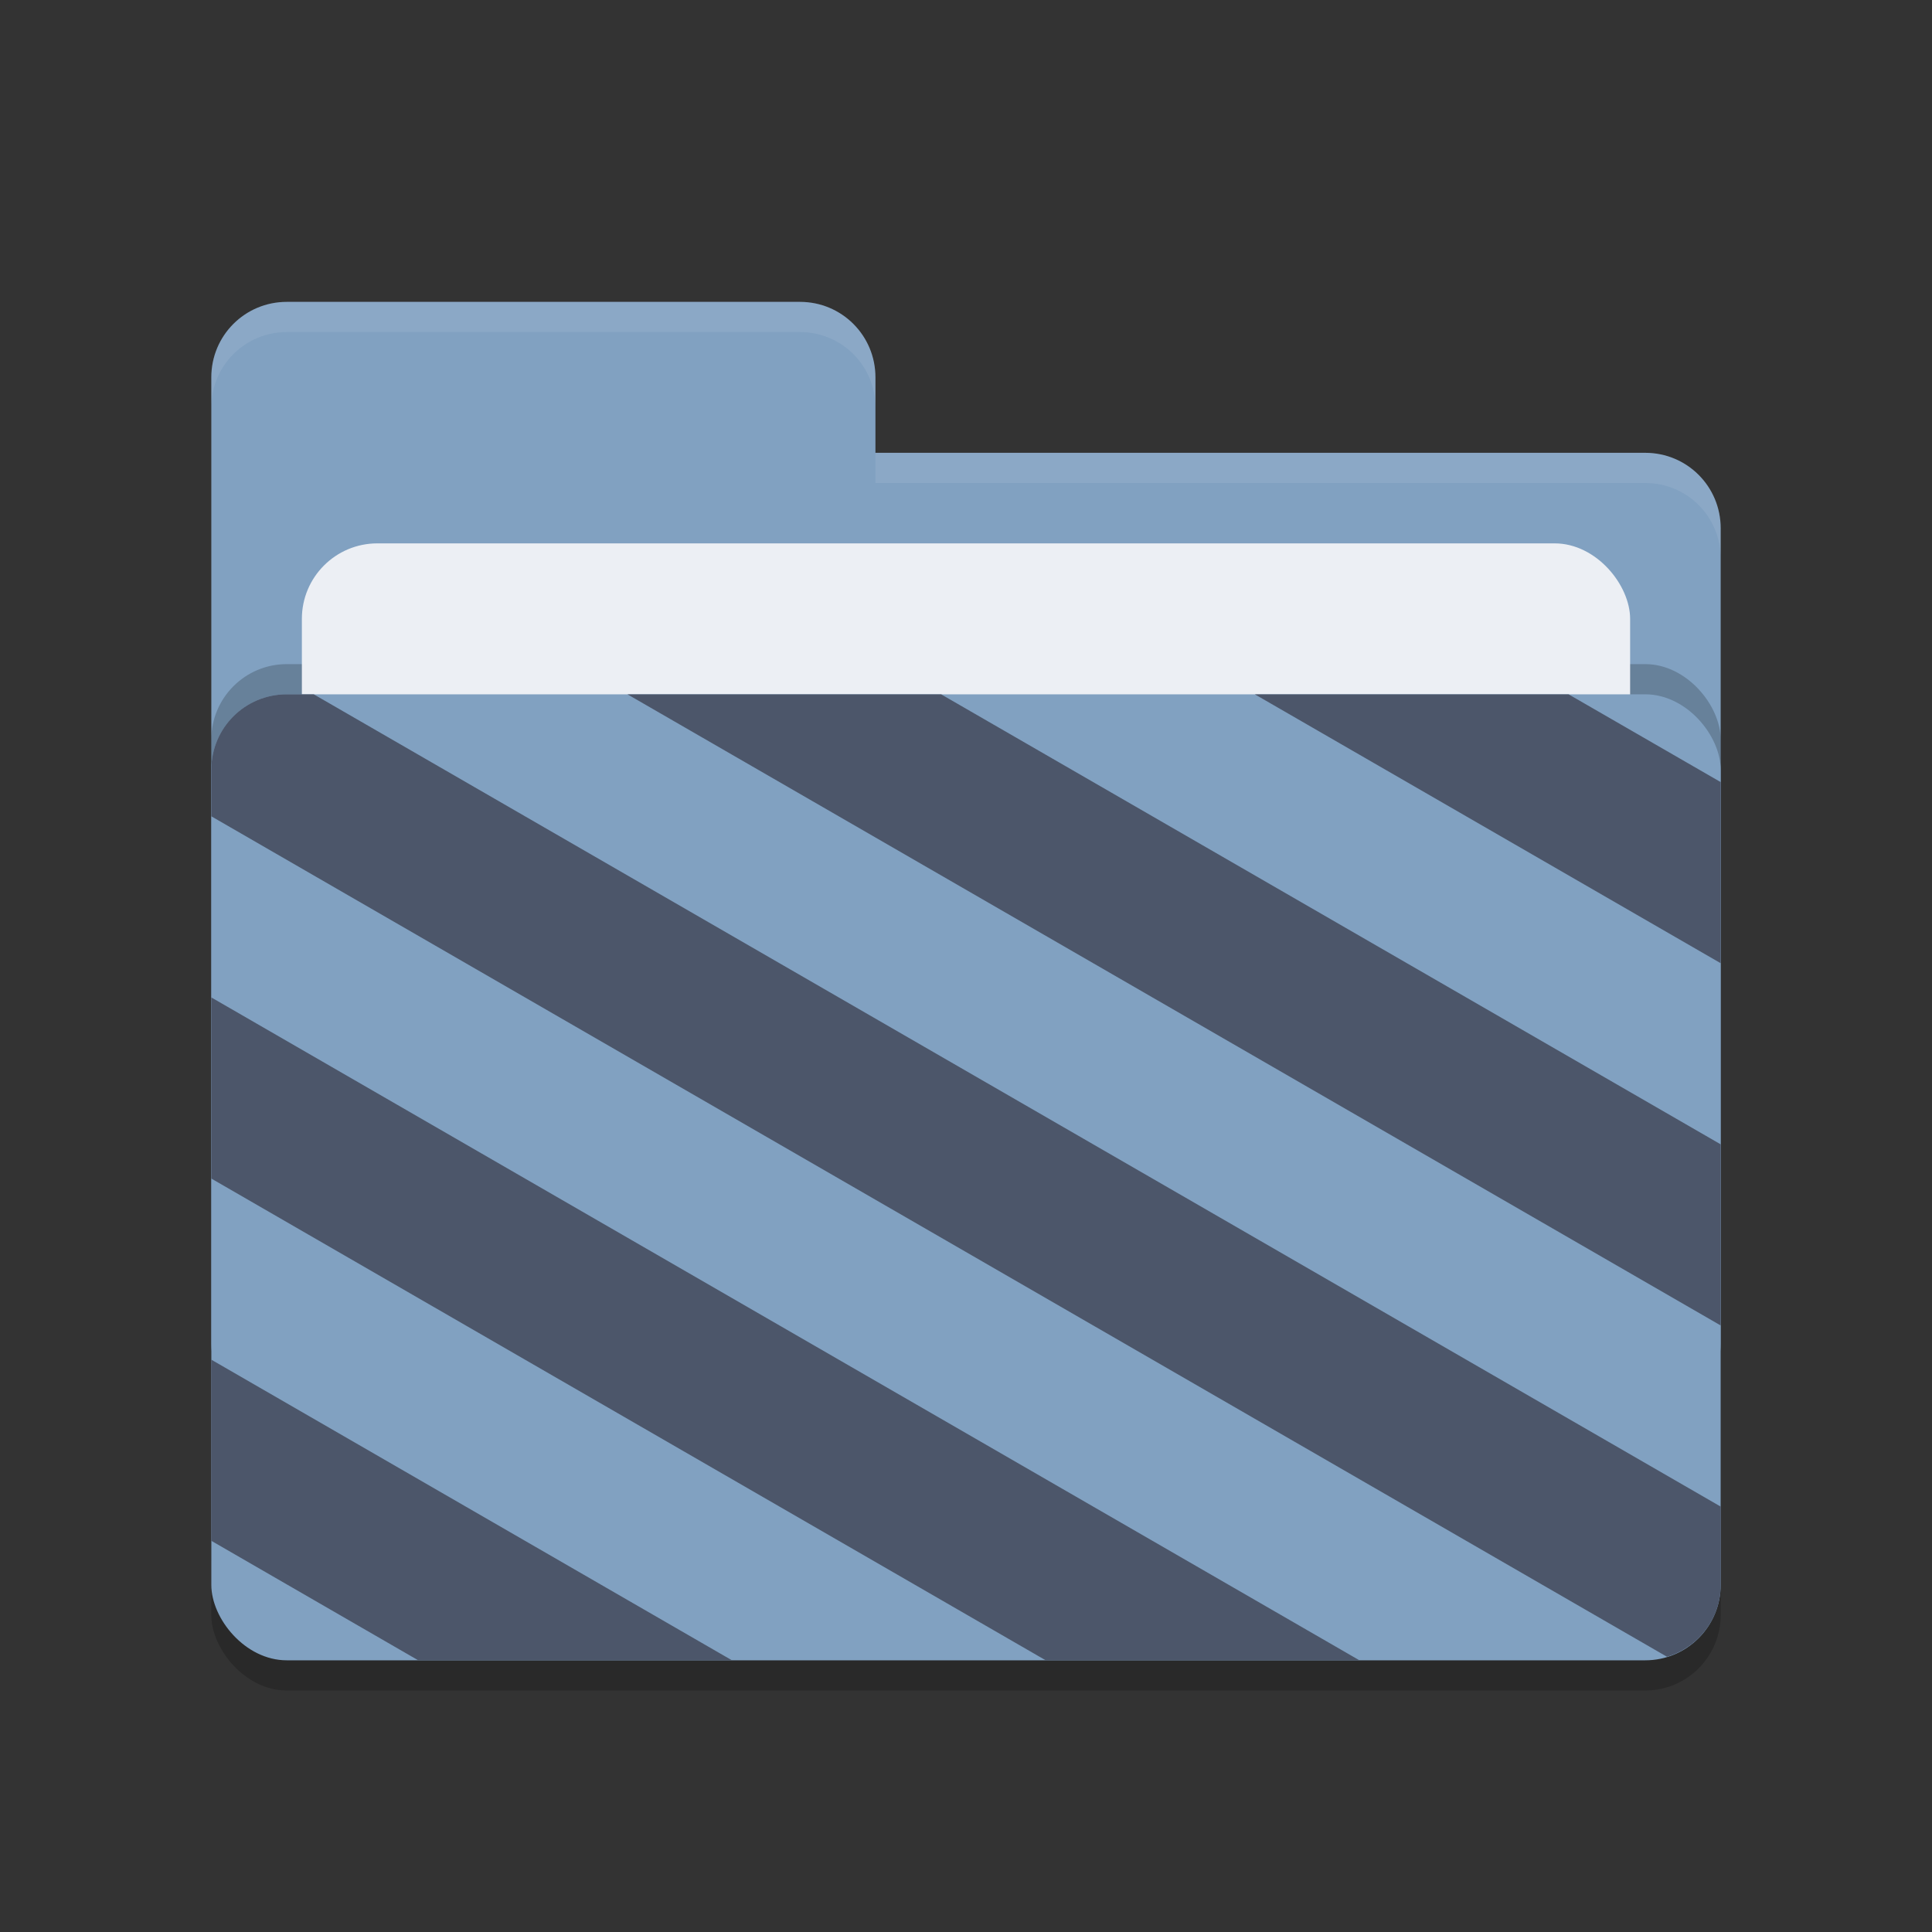 <svg xmlns="http://www.w3.org/2000/svg" width="64" height="64" version="1.1">
 <rect width="100%" height="100%" fill="#333333" stroke="none"/>
 <rect style="opacity:0.2" width="50" height="32" x="7" y="24" rx="2.5" ry="2.5"/>
 <path style="fill:#81a1c1" d="M 7,44.5 C 7,45.885 8.115,47 9.5,47 H 54.5 C 55.885,47 57,45.885 57,44.5 V 17.5 C 57,16.115 55.885,15 54.5,15 H 29 V 12.5 C 29,11.115 27.885,10 26.5,10 H 9.5 C 8.115,10 7,11.115 7,12.5"/>
 <rect style="opacity:0.2" width="50" height="32" x="7" y="22" rx="2.5" ry="2.5"/>
 <rect style="fill:#eceff4" width="44" height="20" x="10" y="18" rx="2.5" ry="2.5"/>
 <rect style="fill:#81a1c1" width="50" height="32" x="7" y="23" rx="2.5" ry="2.5"/>
 <path style="opacity:0.1;fill:#eceff4" d="M 9.5,10 C 8.115,10 7,11.115 7,12.5 V 13.5 C 7,12.115 8.115,11 9.5,11 H 26.5 C 27.885,11 29,12.115 29,13.5 V 12.5 C 29,11.115 27.885,10 26.5,10 Z M 29,15 V 16 H 54.5 C 55.89,16 57,17.115 57,18.5 V 17.5 C 57,16.115 55.89,15 54.5,15 Z"/>
 <path style="fill:#4c566a" d="M 9.5 23 C 8.115 23 7 24.115 7 25.5 L 7 27.041 L 55.223 54.883 C 56.251 54.573 57 53.632 57 52.5 L 57 49.908 L 10.393 23 L 9.5 23 z M 20.785 23 L 57 43.908 L 57 37.908 L 31.176 23 L 20.785 23 z M 41.568 23 L 57 31.908 L 57 25.908 L 51.961 23 L 41.568 23 z M 7 33.041 L 7 39.041 L 34.641 55 L 45.033 55 L 7 33.041 z M 7 45.041 L 7 51.041 L 13.855 55 L 24.248 55 L 7 45.041 z"/>
</svg>
